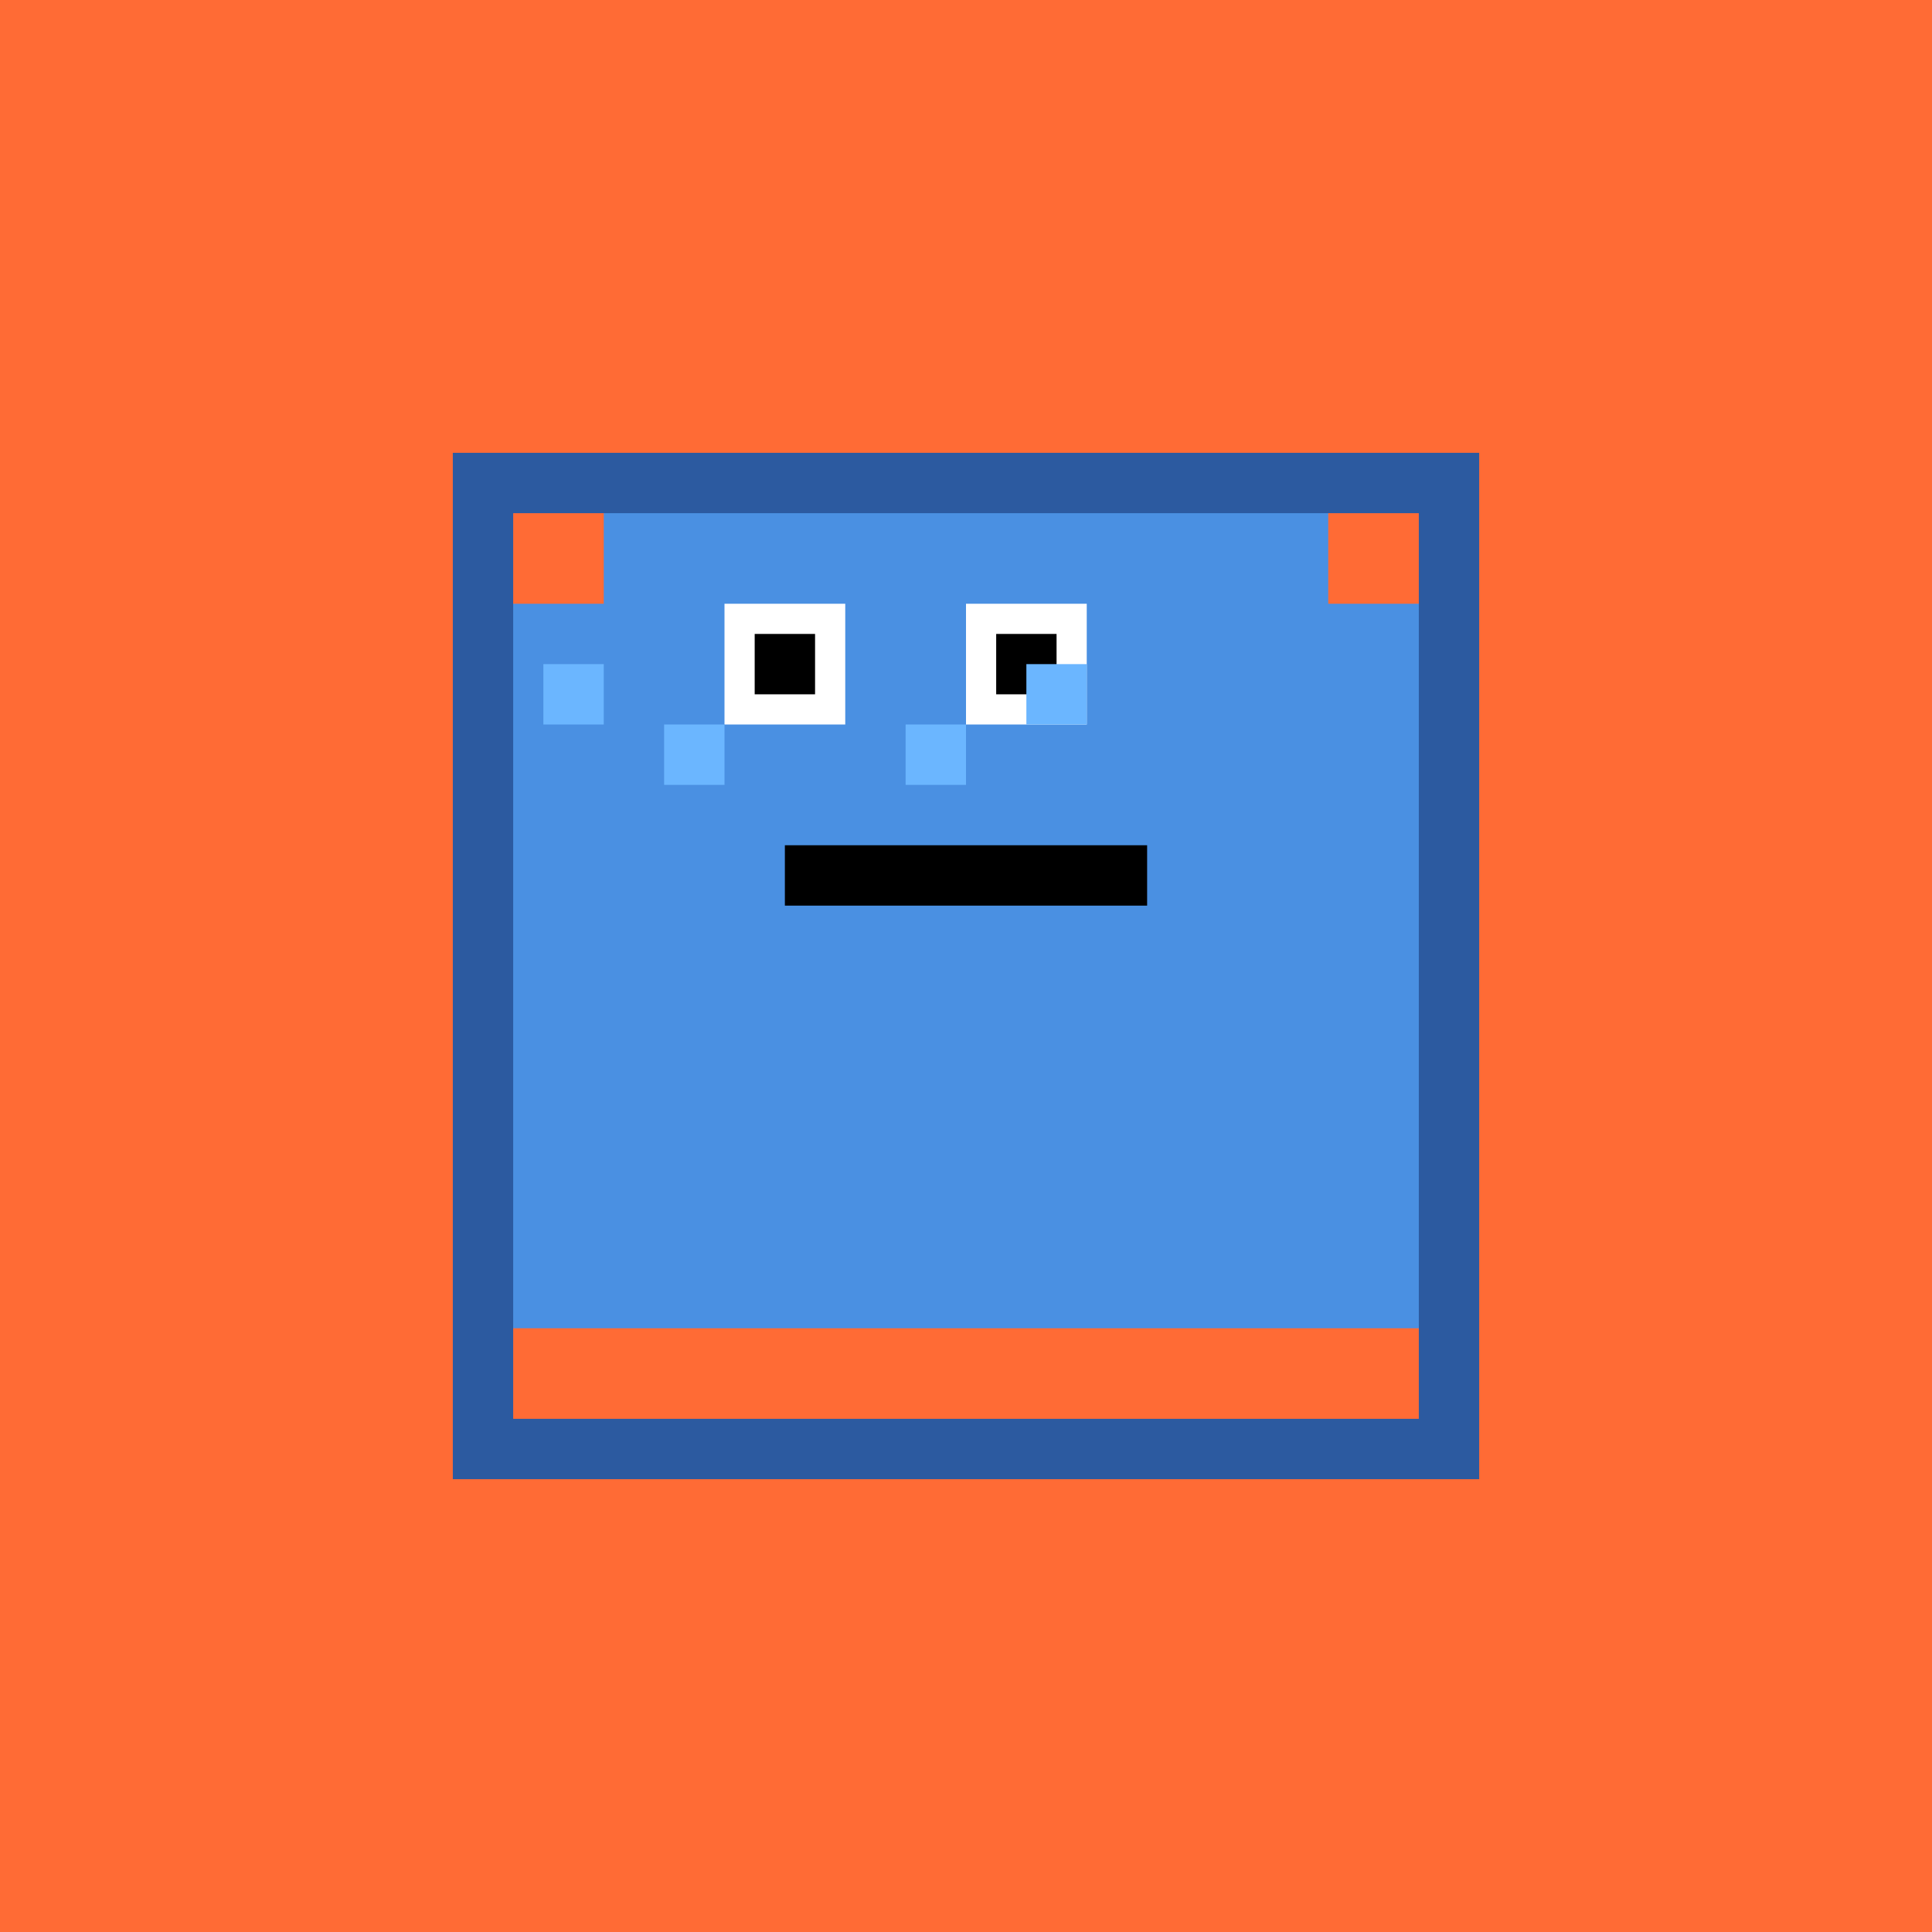 <svg width="32" height="32" viewBox="0 0 32 32" xmlns="http://www.w3.org/2000/svg">
  <!-- Background -->
  <rect width="32" height="32" fill="#ff6b35"/>
  
  <!-- Brainrot Character Body -->
  <rect x="8" y="10" width="16" height="12" fill="#4a90e2"/>
  
  <!-- Head -->
  <rect x="10" y="8" width="12" height="8" fill="#4a90e2"/>
  
  <!-- Eyes -->
  <rect x="12" y="10" width="2" height="2" fill="#ffffff"/>
  <rect x="16" y="10" width="2" height="2" fill="#ffffff"/>
  
  <!-- Eye pupils -->
  <rect x="12.5" y="10.5" width="1" height="1" fill="#000000"/>
  <rect x="16.5" y="10.5" width="1" height="1" fill="#000000"/>
  
  <!-- Smile -->
  <rect x="13" y="14" width="6" height="1" fill="#000000"/>
  
  <!-- Brainrot details -->
  <rect x="9" y="11" width="1" height="1" fill="#6bb6ff"/>
  <rect x="11" y="12" width="1" height="1" fill="#6bb6ff"/>
  <rect x="15" y="12" width="1" height="1" fill="#6bb6ff"/>
  <rect x="17" y="11" width="1" height="1" fill="#6bb6ff"/>
  
  <!-- Outline -->
  <rect x="8" y="8" width="16" height="16" fill="none" stroke="#2c5aa0" stroke-width="1"/>
</svg>
